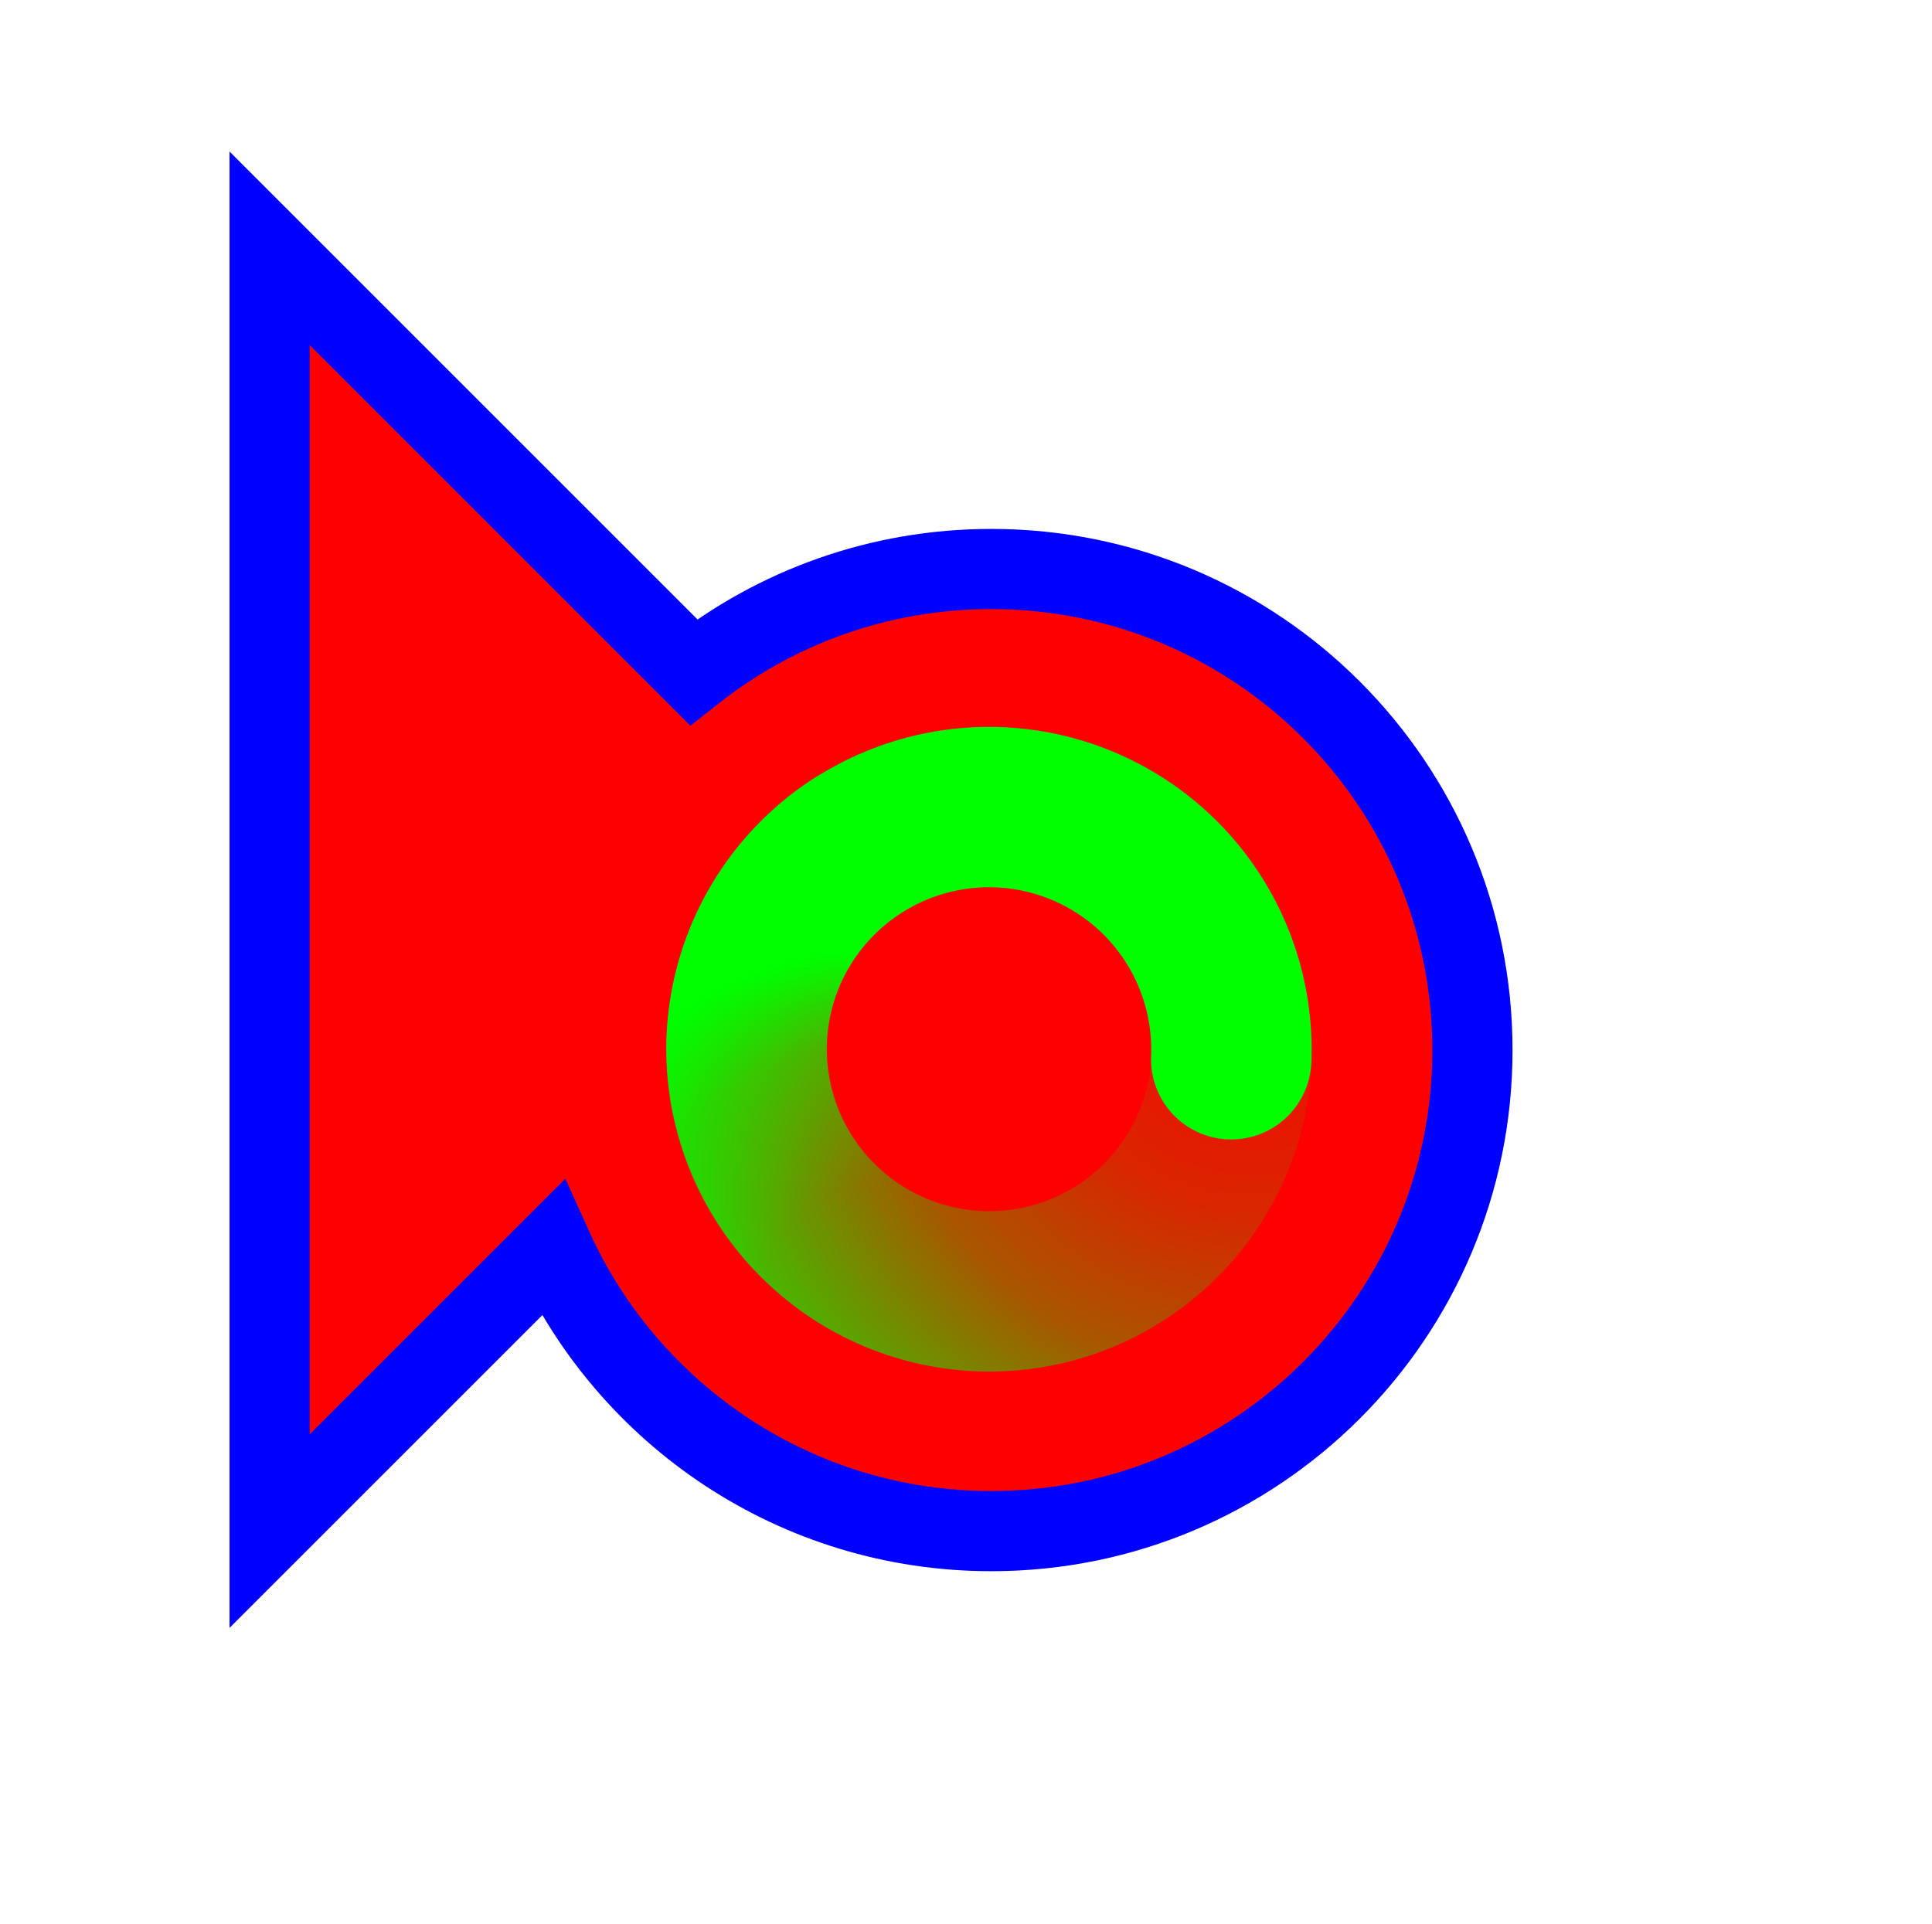 <svg width="257" height="256" viewBox="0 0 257 256" fill="none" xmlns="http://www.w3.org/2000/svg">
<path d="M35.867 203.702V33.036L92.259 89.428C103.154 80.832 116.911 75.703 131.867 75.703C167.213 75.703 195.867 104.356 195.867 139.702C195.867 175.049 167.213 203.702 131.867 203.702C105.911 203.702 83.565 188.252 73.523 166.046L35.867 203.702Z" fill="#FF0000" stroke="#0000FF" stroke-width="10.667"/>
<path d="M161.96 128.682C164.701 136.329 164.455 144.727 161.271 152.2C158.088 159.672 152.201 165.668 144.787 168.99C137.373 172.311 128.978 172.714 121.28 170.116C113.581 167.519 107.146 162.114 103.26 154.981C99.374 147.847 98.323 139.511 100.318 131.637C102.312 123.764 107.205 116.933 114.019 112.509" stroke="url(#paint0_radial_1_4331)" stroke-width="21.333" stroke-linecap="round"/>
<path d="M122.871 170.697C115.047 168.514 108.336 163.458 104.079 156.54C99.822 149.623 98.333 141.353 99.909 133.384C101.484 125.414 106.009 118.331 112.578 113.551C119.148 108.77 127.279 106.644 135.346 107.597C143.413 108.549 150.823 112.511 156.094 118.69C161.366 124.869 164.111 132.811 163.781 140.927" stroke="url(#paint1_radial_1_4331)" stroke-width="21.333" stroke-linecap="round"/>
<defs>
<radialGradient id="paint0_radial_1_4331" cx="0" cy="0" r="1" gradientUnits="userSpaceOnUse" gradientTransform="translate(168.293 129.936) rotate(-62.983) scale(98.727 92.761)">
<stop stop-color="#00FF00" stop-opacity="0"/>
<stop offset="0.319" stop-color="#00FF00" stop-opacity="0.15"/>
<stop offset="0.543" stop-color="#00FF00" stop-opacity="0.34"/>
<stop offset="1" stop-color="#00FF00"/>
</radialGradient>
<radialGradient id="paint1_radial_1_4331" cx="0" cy="0" r="1" gradientUnits="userSpaceOnUse" gradientTransform="translate(118.187 175.141) rotate(64.067) scale(48.995 46.034)">
<stop stop-color="#00FF00" stop-opacity="0"/>
<stop offset="0.364" stop-color="#00FF00" stop-opacity="0"/>
<stop offset="0.751" stop-color="#00FF00" stop-opacity="0.43"/>
<stop offset="1" stop-color="#00FF00"/>
</radialGradient>
</defs>
</svg>
